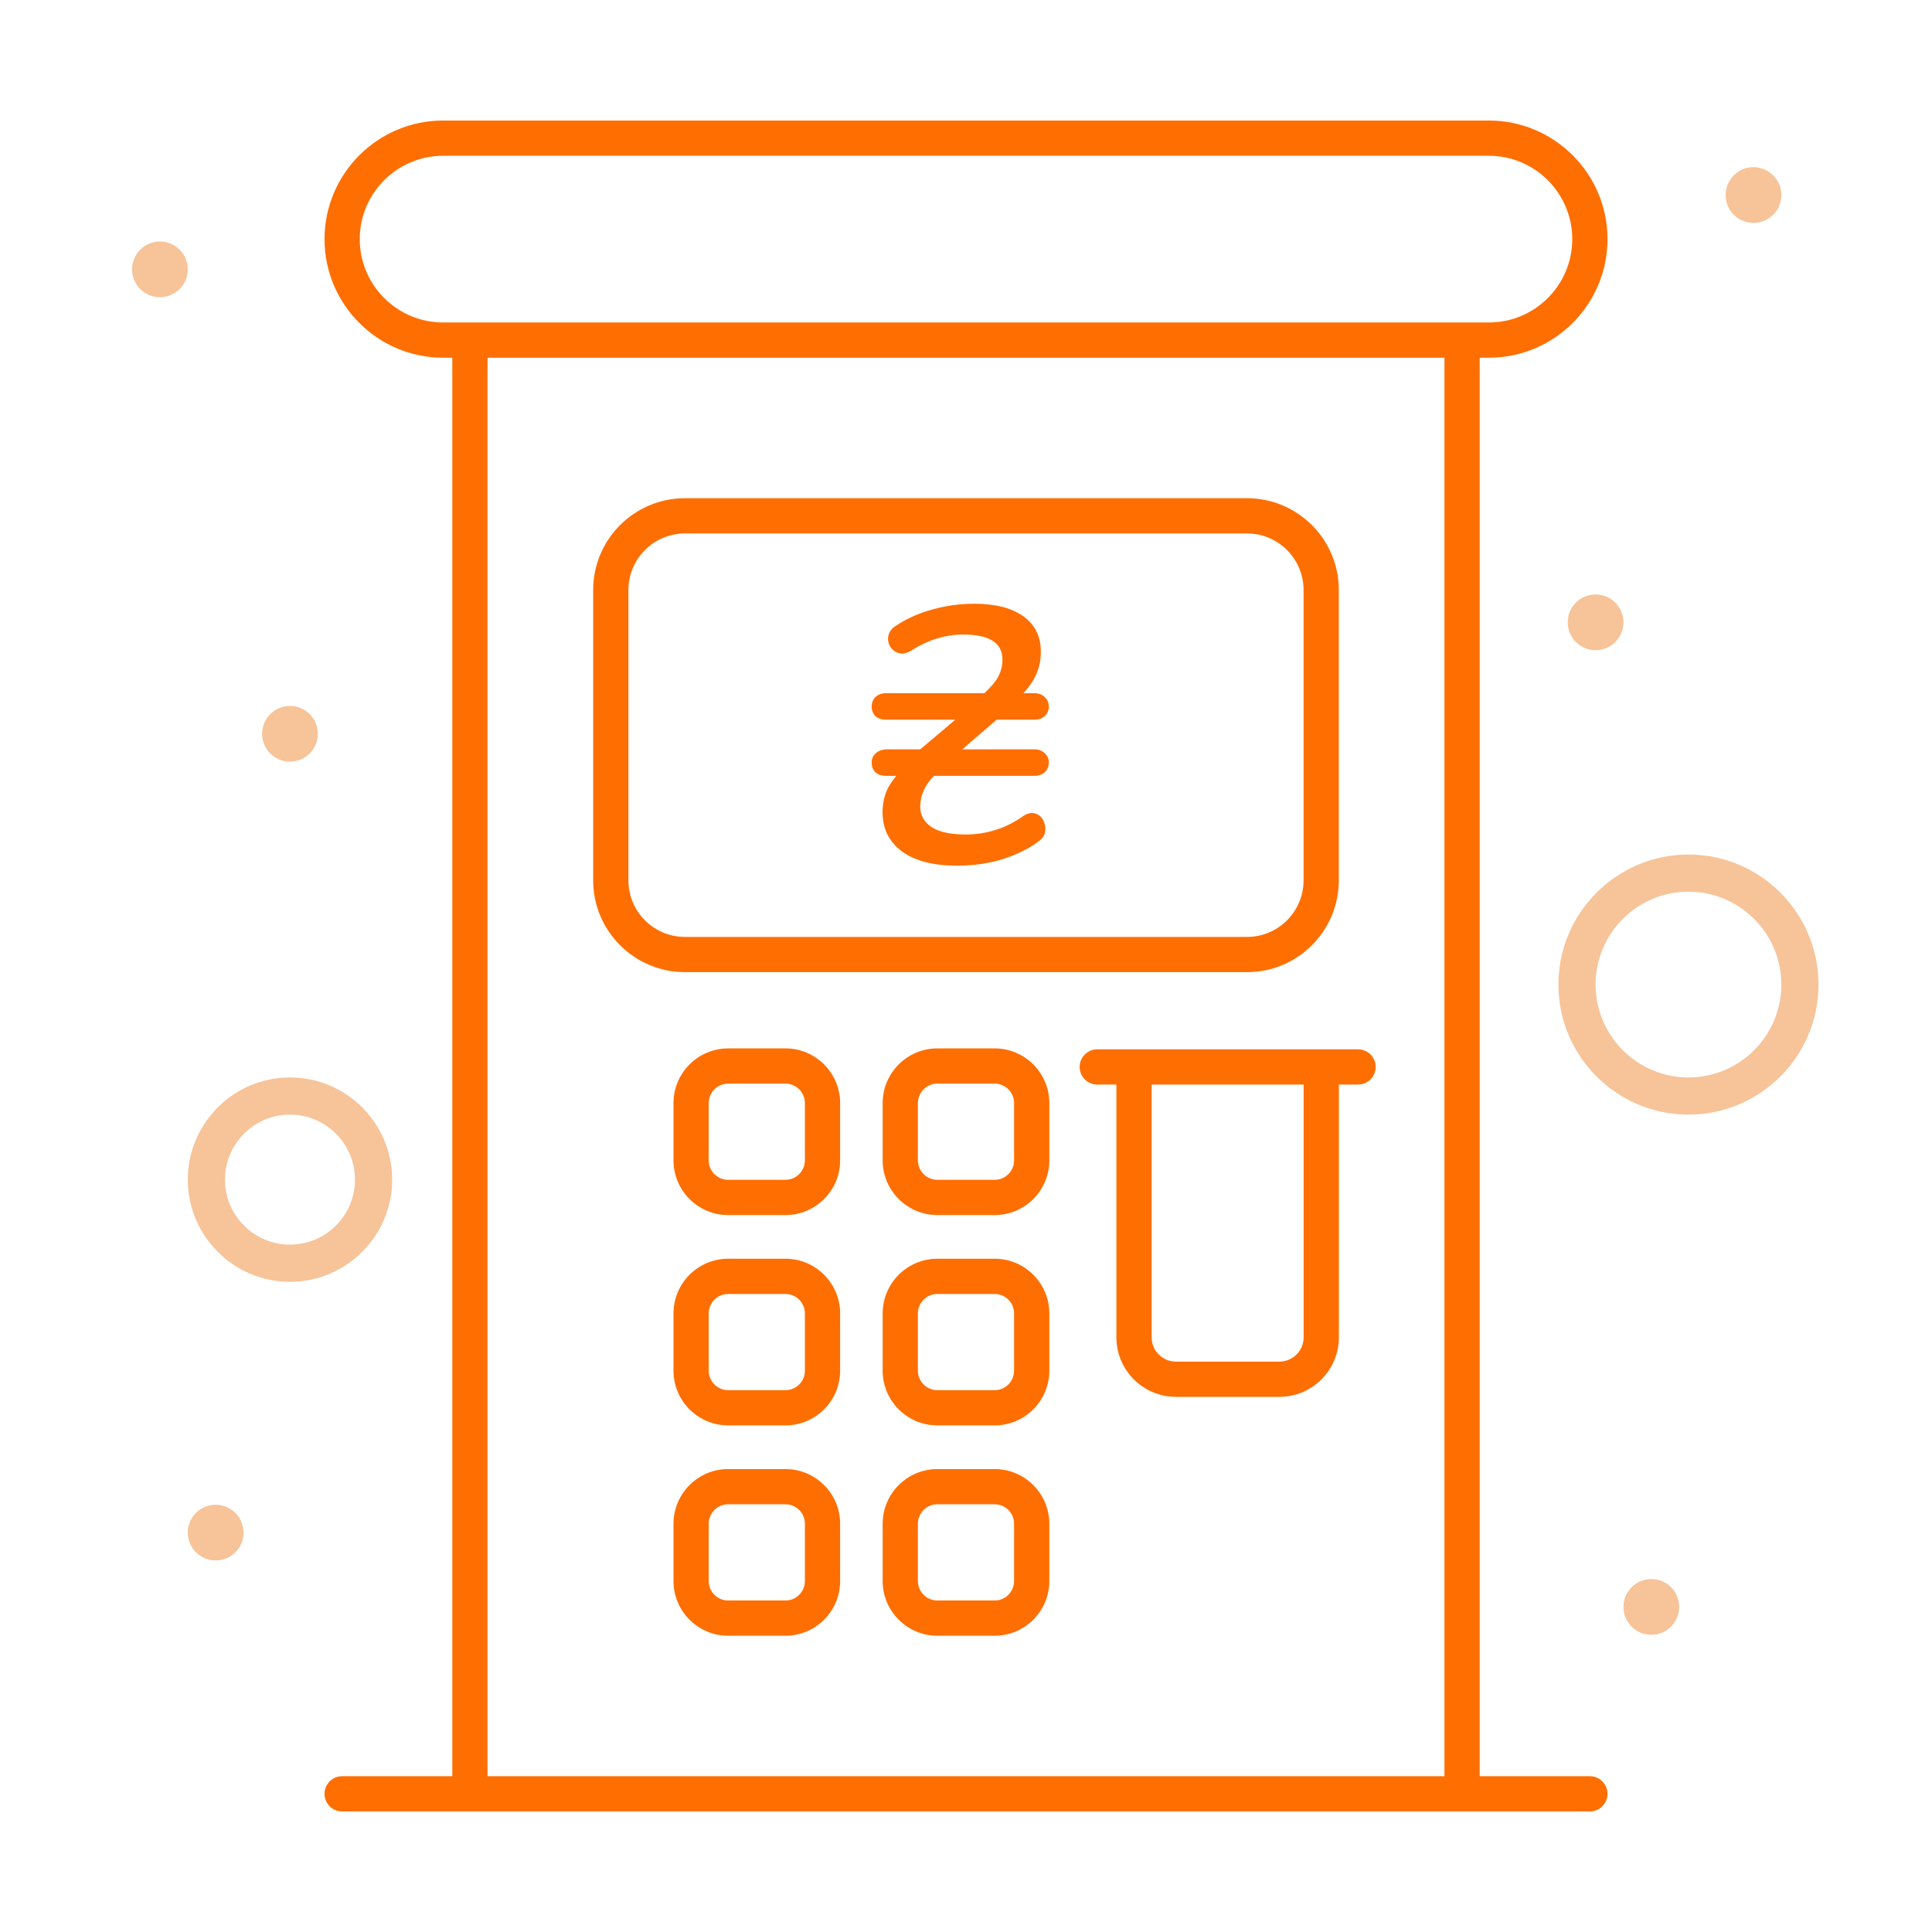<svg width="80" height="80" viewBox="0 0 80 80" fill="none" xmlns="http://www.w3.org/2000/svg">
<path d="M61.652 14.812C64.36 14.812 66.563 12.609 66.563 9.902C66.563 7.194 64.359 4.991 61.652 4.991H18.348C15.64 4.991 13.438 7.194 13.438 9.902C13.438 12.609 15.64 14.812 18.348 14.812H18.729V73.549H14.167C13.764 73.549 13.438 73.876 13.438 74.279C13.438 74.682 13.764 75.008 14.167 75.008C22.148 75.009 50.608 75.008 65.833 75.008C66.236 75.008 66.563 74.682 66.563 74.279C66.563 73.876 66.236 73.549 65.833 73.549H61.271V14.812H61.652ZM59.812 73.549H20.187V14.812H59.812V73.549H59.812ZM18.348 13.353C16.445 13.353 14.896 11.805 14.896 9.902C14.896 7.998 16.445 6.45 18.348 6.45H61.652C63.555 6.45 65.104 7.999 65.104 9.902C65.104 11.805 63.555 13.353 61.652 13.353C51.644 13.353 28.587 13.353 18.348 13.353Z" fill="#FF6E00"/>
<path d="M45.435 43.45C45.032 43.45 44.706 43.776 44.706 44.179C44.706 44.582 45.032 44.908 45.435 44.908H46.228V55.378C46.228 56.735 47.332 57.84 48.69 57.84H52.978C54.336 57.84 55.44 56.735 55.44 55.378V44.908H56.234C56.637 44.908 56.964 44.582 56.964 44.179C56.964 43.776 56.637 43.45 56.234 43.45C52.626 43.45 49.031 43.45 45.435 43.45ZM53.981 55.378C53.981 55.931 53.531 56.381 52.978 56.381H48.69C48.137 56.381 47.687 55.931 47.687 55.378V44.908H53.981V55.378Z" fill="#FF6E00"/>
<path d="M28.361 40.254H51.638C53.733 40.254 55.437 38.55 55.437 36.455V24.429C55.437 22.334 53.733 20.63 51.638 20.63H28.361C26.267 20.63 24.562 22.334 24.562 24.429V36.455C24.562 38.55 26.267 40.254 28.361 40.254ZM26.021 24.429C26.021 23.139 27.07 22.089 28.361 22.089H51.638C52.928 22.089 53.978 23.139 53.978 24.429V36.455C53.978 37.746 52.928 38.796 51.638 38.796H28.361C27.07 38.796 26.021 37.746 26.021 36.455V24.429Z" fill="#FF6E00"/>
<path d="M32.524 43.412H30.151C28.904 43.412 27.888 44.428 27.888 45.676V48.049C27.888 49.297 28.903 50.313 30.151 50.313H32.524C33.772 50.313 34.788 49.297 34.788 48.049V45.676C34.788 44.428 33.772 43.412 32.524 43.412ZM33.329 48.049C33.329 48.493 32.968 48.854 32.524 48.854H30.151C29.707 48.854 29.346 48.493 29.346 48.049V45.676C29.346 45.232 29.707 44.87 30.151 44.87H32.524C32.968 44.87 33.329 45.232 33.329 45.676V48.049H33.329Z" fill="#FF6E00"/>
<path d="M41.186 43.412H38.814C37.565 43.412 36.549 44.428 36.549 45.676V48.049C36.549 49.297 37.565 50.313 38.814 50.313H41.186C42.434 50.313 43.45 49.297 43.45 48.049V45.676C43.45 44.428 42.434 43.412 41.186 43.412ZM41.991 48.049C41.991 48.493 41.63 48.854 41.186 48.854H38.814C38.369 48.854 38.008 48.493 38.008 48.049V45.676C38.008 45.232 38.369 44.87 38.814 44.87H41.186C41.63 44.87 41.991 45.232 41.991 45.676V48.049H41.991Z" fill="#FF6E00"/>
<path d="M32.524 52.121H30.151C28.904 52.121 27.888 53.137 27.888 54.386V56.758C27.888 58.007 28.903 59.022 30.151 59.022H32.524C33.772 59.022 34.788 58.007 34.788 56.758V54.386C34.788 53.137 33.772 52.121 32.524 52.121ZM33.329 56.758C33.329 57.203 32.968 57.564 32.524 57.564H30.151C29.707 57.564 29.346 57.203 29.346 56.758V54.386C29.346 53.941 29.707 53.58 30.151 53.58H32.524C32.968 53.58 33.329 53.941 33.329 54.386V56.758H33.329Z" fill="#FF6E00"/>
<path d="M41.186 52.121H38.814C37.565 52.121 36.549 53.137 36.549 54.386V56.758C36.549 58.007 37.565 59.022 38.814 59.022H41.186C42.434 59.022 43.45 58.007 43.45 56.758V54.386C43.45 53.137 42.434 52.121 41.186 52.121ZM41.991 56.758C41.991 57.203 41.63 57.564 41.186 57.564H38.814C38.369 57.564 38.008 57.203 38.008 56.758V54.386C38.008 53.941 38.369 53.58 38.814 53.58H41.186C41.63 53.58 41.991 53.941 41.991 54.386V56.758H41.991Z" fill="#FF6E00"/>
<path d="M32.524 60.831H30.151C28.904 60.831 27.888 61.846 27.888 63.095V65.468C27.888 66.716 28.903 67.732 30.151 67.732H32.524C33.772 67.732 34.788 66.716 34.788 65.468V63.095C34.788 61.846 33.772 60.831 32.524 60.831ZM33.329 65.468C33.329 65.912 32.968 66.273 32.524 66.273H30.151C29.707 66.273 29.346 65.912 29.346 65.468V63.095C29.346 62.65 29.707 62.289 30.151 62.289H32.524C32.968 62.289 33.329 62.65 33.329 63.095V65.468H33.329Z" fill="#FF6E00"/>
<path d="M41.186 60.831H38.814C37.565 60.831 36.549 61.846 36.549 63.095V65.468C36.549 66.716 37.565 67.732 38.814 67.732H41.186C42.434 67.732 43.45 66.716 43.45 65.468V63.095C43.45 61.846 42.434 60.831 41.186 60.831ZM41.991 65.468C41.991 65.912 41.63 66.273 41.186 66.273H38.814C38.369 66.273 38.008 65.912 38.008 65.468V63.095C38.008 62.65 38.369 62.289 38.814 62.289H41.186C41.63 62.289 41.991 62.65 41.991 63.095V65.468H41.991Z" fill="#FF6E00"/>
<path d="M39.619 35.845C38.649 35.845 37.894 35.65 37.354 35.26C36.814 34.86 36.544 34.315 36.544 33.625C36.544 33.365 36.584 33.115 36.664 32.875C36.754 32.625 36.904 32.375 37.114 32.125H36.679C36.499 32.125 36.354 32.075 36.244 31.975C36.144 31.865 36.094 31.73 36.094 31.57C36.094 31.42 36.149 31.295 36.259 31.195C36.379 31.085 36.539 31.03 36.739 31.03H38.104L39.559 29.8H36.679C36.499 29.8 36.354 29.75 36.244 29.65C36.144 29.54 36.094 29.41 36.094 29.26C36.094 29.1 36.144 28.97 36.244 28.87C36.354 28.76 36.499 28.705 36.679 28.705H40.759C41.049 28.435 41.244 28.2 41.344 28C41.454 27.79 41.509 27.56 41.509 27.31C41.509 26.62 40.969 26.275 39.889 26.275C39.139 26.275 38.414 26.5 37.714 26.95C37.524 27.06 37.354 27.09 37.204 27.04C37.054 26.99 36.939 26.9 36.859 26.77C36.779 26.63 36.754 26.485 36.784 26.335C36.814 26.175 36.909 26.04 37.069 25.93C37.529 25.62 38.039 25.39 38.599 25.24C39.159 25.08 39.739 25 40.339 25C41.219 25 41.899 25.175 42.379 25.525C42.859 25.865 43.099 26.355 43.099 26.995C43.099 27.305 43.044 27.595 42.934 27.865C42.824 28.135 42.639 28.415 42.379 28.705H42.844C43.014 28.705 43.154 28.76 43.264 28.87C43.374 28.97 43.429 29.1 43.429 29.26C43.429 29.41 43.374 29.54 43.264 29.65C43.154 29.75 43.014 29.8 42.844 29.8H41.269L39.844 31.03H42.844C43.014 31.03 43.154 31.085 43.264 31.195C43.374 31.295 43.429 31.42 43.429 31.57C43.429 31.73 43.374 31.865 43.264 31.975C43.154 32.075 43.014 32.125 42.844 32.125H38.674C38.294 32.515 38.104 32.94 38.104 33.4C38.104 33.76 38.264 34.045 38.584 34.255C38.904 34.455 39.369 34.555 39.979 34.555C40.399 34.555 40.804 34.495 41.194 34.375C41.594 34.255 41.979 34.065 42.349 33.805C42.539 33.675 42.709 33.635 42.859 33.685C43.009 33.725 43.119 33.815 43.189 33.955C43.269 34.095 43.299 34.245 43.279 34.405C43.269 34.565 43.189 34.7 43.039 34.81C42.659 35.11 42.169 35.36 41.569 35.56C40.979 35.75 40.329 35.845 39.619 35.845Z" fill="#FF6E00"/>
<path d="M12.007 29.231C11.37 29.231 10.853 29.747 10.853 30.385C10.853 31.022 11.37 31.538 12.007 31.538C12.645 31.538 13.161 31.022 13.161 30.385C13.161 29.747 12.645 29.231 12.007 29.231Z" fill="#F7C398"/>
<path d="M6.623 10C5.985 10 5.469 10.517 5.469 11.154C5.469 11.791 5.985 12.308 6.623 12.308C7.26 12.308 7.776 11.791 7.776 11.154C7.776 10.517 7.26 10 6.623 10Z" fill="#F7C398"/>
<path d="M8.93 64.615C8.293 64.615 7.776 64.099 7.776 63.462C7.776 62.824 8.293 62.308 8.93 62.308C9.567 62.308 10.084 62.824 10.084 63.462C10.084 64.099 9.567 64.615 8.93 64.615Z" fill="#F7C398"/>
<path d="M12.007 44.615C14.34 44.615 16.238 46.513 16.238 48.846C16.238 51.179 14.34 53.077 12.007 53.077C9.674 53.077 7.776 51.179 7.776 48.846C7.776 46.513 9.674 44.615 12.007 44.615ZM12.007 51.538C13.492 51.538 14.699 50.331 14.699 48.846C14.699 47.362 13.492 46.154 12.007 46.154C10.523 46.154 9.315 47.362 9.315 48.846C9.315 50.331 10.523 51.538 12.007 51.538Z" fill="#F7C398"/>
<path d="M68.377 67.692C69.015 67.692 69.531 67.176 69.531 66.538C69.531 65.901 69.015 65.385 68.377 65.385C67.74 65.385 67.224 65.901 67.224 66.538C67.224 67.176 67.74 67.692 68.377 67.692Z" fill="#F7C398"/>
<path d="M72.608 9.231C73.245 9.231 73.762 8.714 73.762 8.077C73.762 7.44 73.245 6.923 72.608 6.923C71.971 6.923 71.454 7.44 71.454 8.077C71.454 8.714 71.971 9.231 72.608 9.231Z" fill="#F7C398"/>
<path d="M66.07 26.923C66.707 26.923 67.224 26.407 67.224 25.769C67.224 25.132 66.707 24.615 66.07 24.615C65.433 24.615 64.916 25.132 64.916 25.769C64.916 26.407 65.433 26.923 66.07 26.923Z" fill="#F7C398"/>
<path d="M69.916 35.385C66.947 35.385 64.531 37.8 64.531 40.769C64.531 43.738 66.947 46.154 69.916 46.154C72.885 46.154 75.3 43.738 75.3 40.769C75.3 37.8 72.885 35.385 69.916 35.385ZM69.916 44.615C67.795 44.615 66.07 42.89 66.07 40.769C66.07 38.648 67.795 36.923 69.916 36.923C72.037 36.923 73.762 38.648 73.762 40.769C73.762 42.89 72.037 44.615 69.916 44.615Z" fill="#F7C398"/>
</svg>
